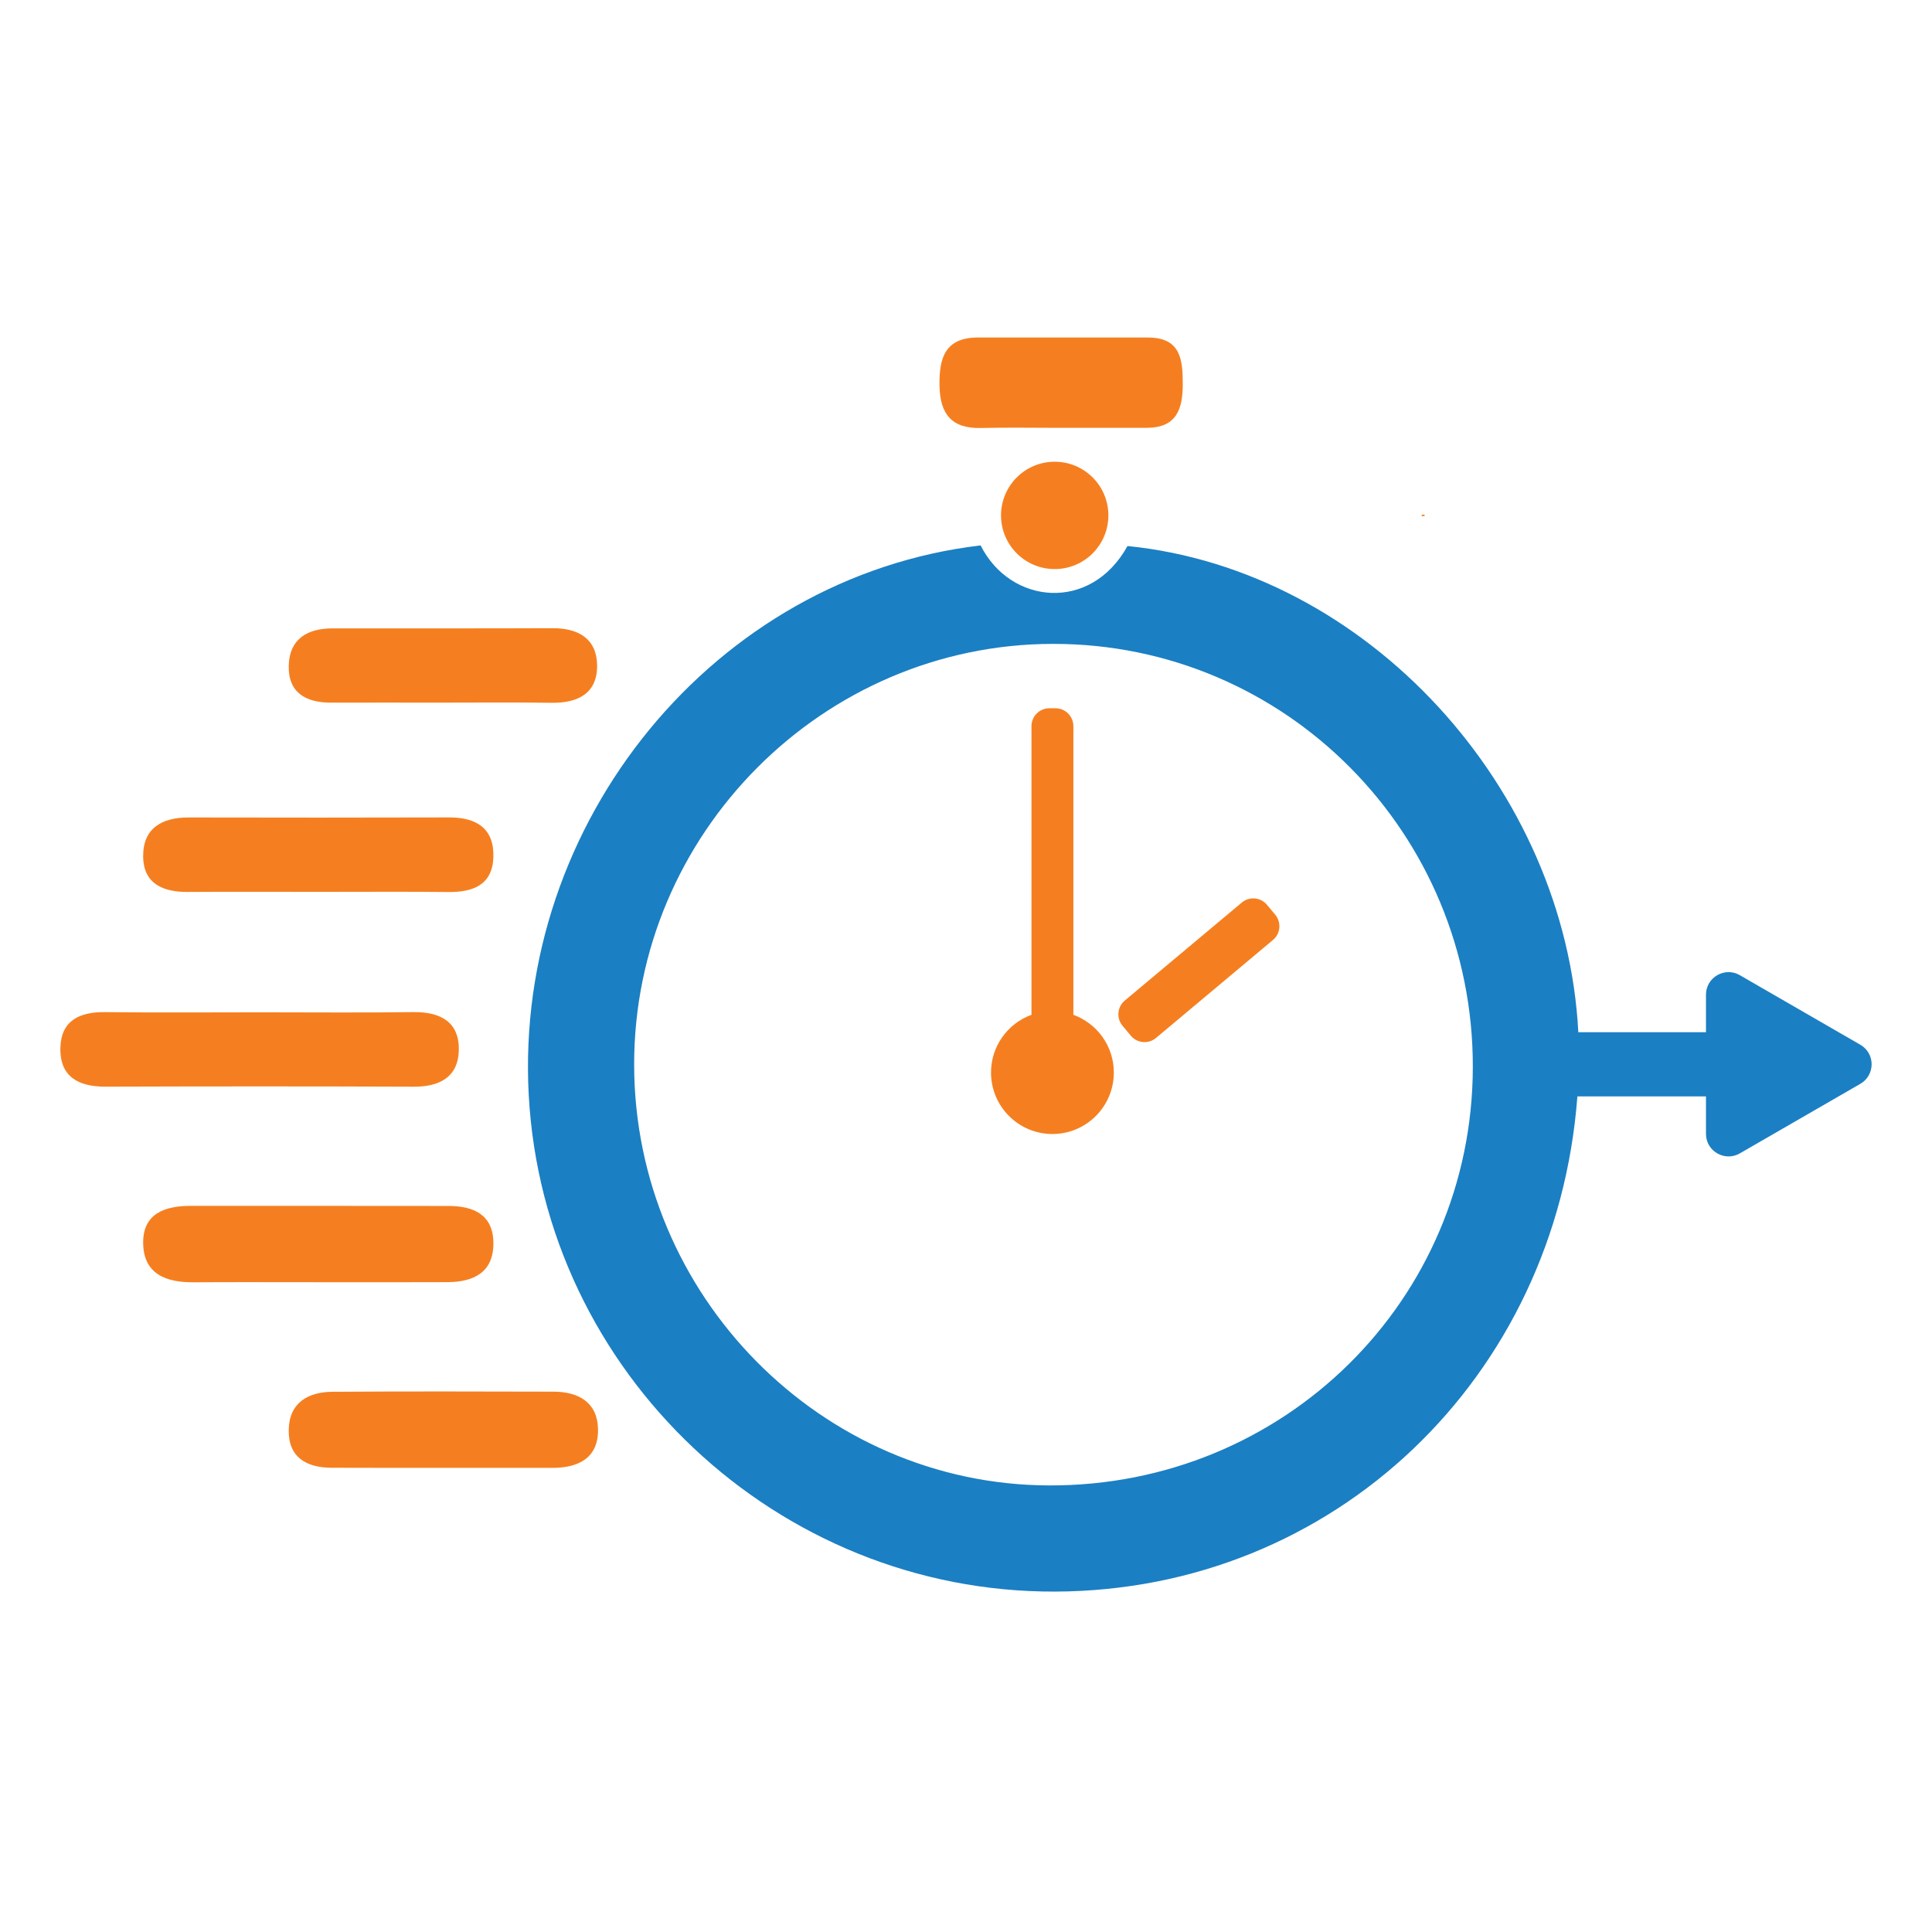 <?xml version="1.0" encoding="UTF-8"?>
<svg width="384px" height="384px" viewBox="0 0 384 384" version="1.1" xmlns="http://www.w3.org/2000/svg" xmlns:xlink="http://www.w3.org/1999/xlink">
    <!-- Generator: Sketch 52.4 (67378) - http://www.bohemiancoding.com/sketch -->
    <title>AppstoreIcon/Clock</title>
    <desc>Created with Sketch.</desc>
    <g id="AppstoreIcon/Clock" stroke="none" stroke-width="1" fill="none" fill-rule="evenodd">
        <g id="Clock" transform="translate(12, 67)">
            <path d="M196.504,228.241 C151.235,228.094 114.116,190.458 114.042,144.654 C113.978,98.75 151.519,61.013 197.302,60.976 C243.488,60.94 280.817,98.567 280.735,145.094 C280.662,191.429 243.213,228.396 196.504,228.241 M357.752,140.649 L333.806,126.826 C330.818,125.094 327.077,127.257 327.077,130.703 L327.077,138.156 L301.702,138.156 C299.18,89.703 259.824,46.32 212.098,41.526 C204.791,54.77 188.803,53.166 182.909,41.406 C130.141,47.594 90.115,96.311 93.094,150.713 C96.12,205.857 142.489,249.561 197.742,249.341 C253.122,249.131 297.301,206.911 301.518,150.914 L327.077,150.914 L327.077,158.367 C327.077,161.813 330.818,163.968 333.806,162.244 L357.752,148.422 C360.749,146.689 360.749,142.381 357.752,140.649" id="Fill-1" fill="#1B7FC3"></path>
            <path d="M70.272,148.99 C75.35,149.011 79.033,147.076 79.191,141.846 C79.363,136.154 75.59,134.094 70.16,134.166 C60.067,134.298 49.972,134.204 39.877,134.204 C29.542,134.205 19.206,134.288 8.873,134.168 C3.828,134.11 0.141,135.838 0.004,141.239 C-0.142,147.012 3.595,149.002 8.985,148.984 C29.413,148.918 49.843,148.909 70.272,148.99" id="Fill-3" fill="#F57F20"></path>
            <path d="M77.004,187.835 C82.234,187.807 86.16,185.817 86.066,179.943 C85.976,174.374 82.055,172.704 77.185,172.695 C60.096,172.667 43.007,172.686 25.918,172.677 C20.813,172.675 16.39,174.157 16.455,180.079 C16.522,186.246 21.022,187.902 26.459,187.865 C34.642,187.809 42.826,187.851 51.01,187.849 C59.675,187.847 68.34,187.881 77.004,187.835" id="Fill-5" fill="#F57F20"></path>
            <path d="M25.356,110.281 C33.984,110.221 42.613,110.265 51.241,110.266 C59.87,110.268 68.5,110.201 77.127,110.295 C82.055,110.347 85.889,108.863 86.061,103.366 C86.24,97.65 82.694,95.453 77.263,95.47 C60.006,95.523 42.749,95.51 25.491,95.478 C20.152,95.469 16.384,97.637 16.455,103.266 C16.524,108.677 20.43,110.315 25.356,110.281" id="Fill-7" fill="#F57F20"></path>
            <path d="M97.997,209.602 C83.361,209.568 68.725,209.524 54.089,209.628 C49.227,209.661 45.495,211.792 45.387,217.171 C45.277,222.633 48.871,224.701 53.868,224.728 C61.305,224.767 68.743,224.738 76.181,224.743 C83.379,224.749 90.577,224.743 97.775,224.751 C103.039,224.758 107.004,222.746 106.857,216.962 C106.722,211.673 102.917,209.614 97.997,209.602" id="Fill-9" fill="#F57F20"></path>
            <path d="M53.828,72.657 C61.007,72.635 68.185,72.651 75.365,72.654 C82.783,72.657 90.203,72.573 97.619,72.685 C102.981,72.766 106.821,70.723 106.676,65.065 C106.544,59.916 102.914,57.837 97.858,57.861 C83.261,57.928 68.664,57.874 54.067,57.893 C49.1,57.899 45.532,59.991 45.389,65.264 C45.242,70.688 48.795,72.672 53.828,72.657" id="Fill-11" fill="#F57F20"></path>
            <path d="M182.946,18.066 C188.209,17.941 193.48,18.039 198.747,18.037 C204.493,18.034 210.239,18.044 215.985,18.03 C221.783,18.017 223.074,14.378 223.083,9.431 C223.092,4.475 222.683,0.08 216.149,0.087 C204.896,0.099 193.644,0.09 182.391,0.081 C175.818,0.075 174.632,4.176 174.737,9.681 C174.842,15.269 177.124,18.204 182.946,18.066" id="Fill-13" fill="#F57F20"></path>
            <path d="M239.824,112.841 C238.564,111.33 236.322,111.129 234.815,112.391 L211.562,131.864 C210.055,133.127 209.854,135.374 211.113,136.885 L212.753,138.851 C214.012,140.362 216.255,140.564 217.761,139.301 L241.014,119.828 C242.521,118.566 242.722,116.319 241.463,114.808 L239.824,112.841 Z" id="Fill-16" fill="#F57F20"></path>
            <polygon id="Fill-18" fill="#F57F20" points="270.577 35.581 271.141 35.581 271.141 35.298 270.577 35.298"></polygon>
            <path d="M201.34,134.699 L201.34,77.332 C201.34,75.366 199.748,73.772 197.785,73.772 L196.569,73.772 C194.606,73.772 193.014,75.366 193.014,77.332 L193.014,134.699 C188.327,136.405 184.972,140.891 184.972,146.173 C184.972,152.923 190.437,158.393 197.177,158.393 C203.918,158.393 209.382,152.923 209.382,146.173 C209.382,140.891 206.028,136.405 201.34,134.699" id="Fill-20" fill="#F57F20"></path>
            <path d="M186.961,35.439 C186.961,41.331 191.737,46.107 197.629,46.107 C203.521,46.107 208.297,41.331 208.297,35.439 C208.297,29.548 203.521,24.771 197.629,24.771 C191.737,24.771 186.961,29.548 186.961,35.439" id="Fill-21" fill="#F57F20"></path>
        </g>
    </g>
</svg>